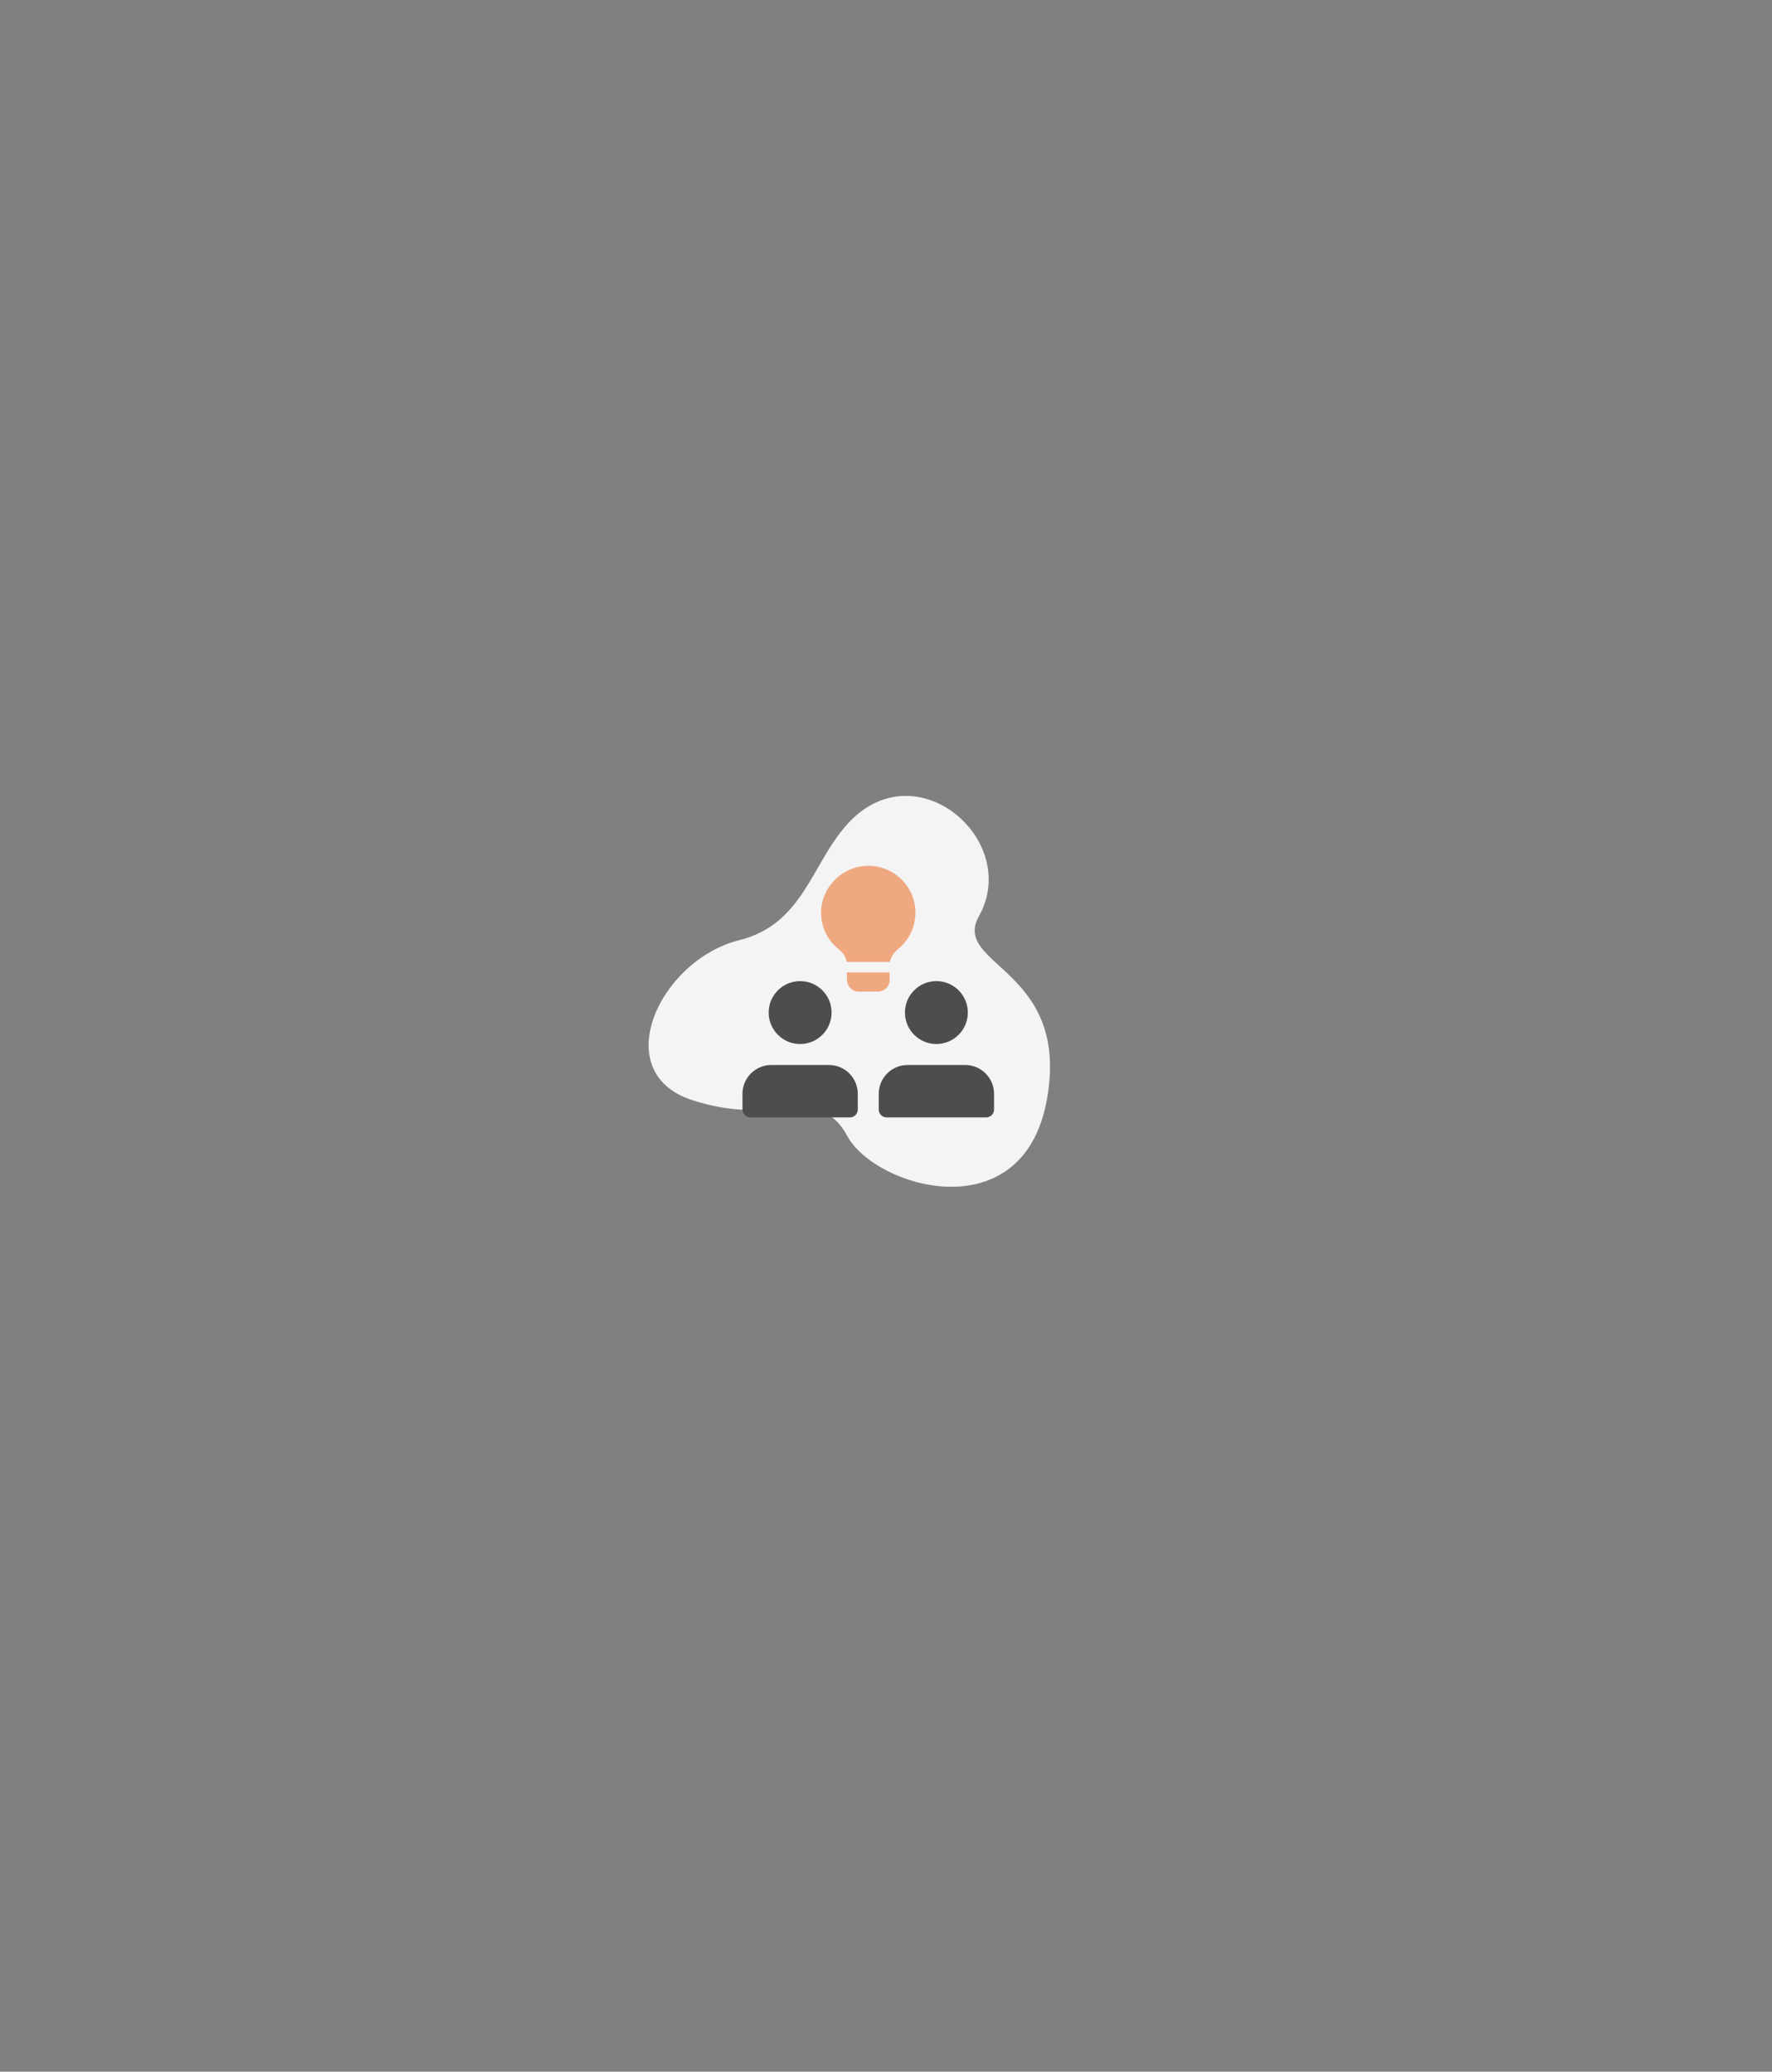 <?xml version="1.0" encoding="UTF-8" standalone="no"?>
<!DOCTYPE svg PUBLIC "-//W3C//DTD SVG 1.1//EN" "http://www.w3.org/Graphics/SVG/1.1/DTD/svg11.dtd">
<svg width="100%" height="100%" viewBox="0 0 71 83" version="1.1" xmlns="http://www.w3.org/2000/svg" xmlns:xlink="http://www.w3.org/1999/xlink" xml:space="preserve" xmlns:serif="http://www.serif.com/" style="fill-rule:evenodd;clip-rule:evenodd;stroke-linejoin:round;stroke-miterlimit:2;">
    <rect x="0" y="0" width="71" height="83" fill="#808080" stroke="none"/>
    <g transform="matrix(0.32,0,0,0.32,0,0)">
        <g transform="matrix(1,0,0,1,80.716,99.65)">
            <path d="M11.86,18.056C19.86,16.056 20.86,8.556 25.36,3.556C33.91,-5.944 47.18,5.556 41.86,15.056C38.362,21.302 53.36,21.556 50.36,38.056C47.36,54.556 28.86,49.056 25.36,42.556C21.86,36.056 16.36,41.556 5.86,38.056C-4.64,34.556 1.86,20.556 11.86,18.056Z" style="fill:rgb(244,244,244);fill-rule:nonzero;"/>
        </g>
        <g transform="matrix(1,0,0,1,80.716,99.65)">
            <path d="M40.141,33.688L32.922,33.688C30.932,33.688 29.313,35.306 29.313,37.297L29.313,39.266C29.313,39.809 29.754,40.25 30.298,40.25L42.766,40.25C43.309,40.25 43.75,39.809 43.75,39.266L43.75,37.297C43.75,35.306 42.132,33.688 40.141,33.688Z" style="fill:rgb(77,77,77);fill-rule:nonzero;"/>
        </g>
        <g transform="matrix(1,0,0,1,80.716,99.65)">
            <path d="M23.078,33.688L15.859,33.688C13.868,33.688 12.25,35.306 12.25,37.297L12.25,39.266C12.25,39.809 12.691,40.25 13.234,40.25L25.703,40.25C26.246,40.25 26.687,39.809 26.687,39.266L26.687,37.297C26.687,35.306 25.069,33.688 23.078,33.688Z" style="fill:rgb(77,77,77);fill-rule:nonzero;"/>
        </g>
        <g transform="matrix(1,0,0,1,80.716,99.65)">
            <path d="M36.531,31.062C38.705,31.062 40.468,29.299 40.468,27.124C40.468,24.95 38.705,23.187 36.531,23.187C34.356,23.187 32.593,24.95 32.593,27.124C32.593,29.299 34.356,31.062 36.531,31.062Z" style="fill:rgb(77,77,77);fill-rule:nonzero;"/>
        </g>
        <g transform="matrix(1,0,0,1,80.716,99.65)">
            <path d="M19.47,31.062C21.644,31.062 23.407,29.299 23.407,27.124C23.407,24.95 21.644,23.187 19.47,23.187C17.295,23.187 15.532,24.95 15.532,27.124C15.532,29.299 17.295,31.062 19.47,31.062Z" style="fill:rgb(77,77,77);fill-rule:nonzero;"/>
        </g>
        <g transform="matrix(1,0,0,1,80.716,99.65)">
            <path d="M30.677,22.1L30.677,23.045C30.677,23.846 30.022,24.502 29.207,24.502L26.791,24.502C26.082,24.502 25.321,23.976 25.321,22.809L25.321,22.1L30.677,22.1Z" style="fill:rgb(240,168,128);fill-rule:nonzero;"/>
        </g>
        <g transform="matrix(1,0,0,1,80.716,99.65)">
            <path d="M33.906,14.619C33.906,16.391 33.119,18.044 31.741,19.161C31.189,19.608 30.835,20.184 30.717,20.789L25.297,20.789C25.204,20.198 24.878,19.647 24.338,19.228C22.881,18.086 22.054,16.367 22.094,14.503C22.159,11.378 24.771,8.793 27.908,8.754C29.496,8.714 31.018,9.331 32.16,10.461C33.29,11.561 33.906,13.044 33.906,14.619Z" style="fill:rgb(240,168,128);fill-rule:nonzero;"/>
        </g>
    </g>
</svg>
